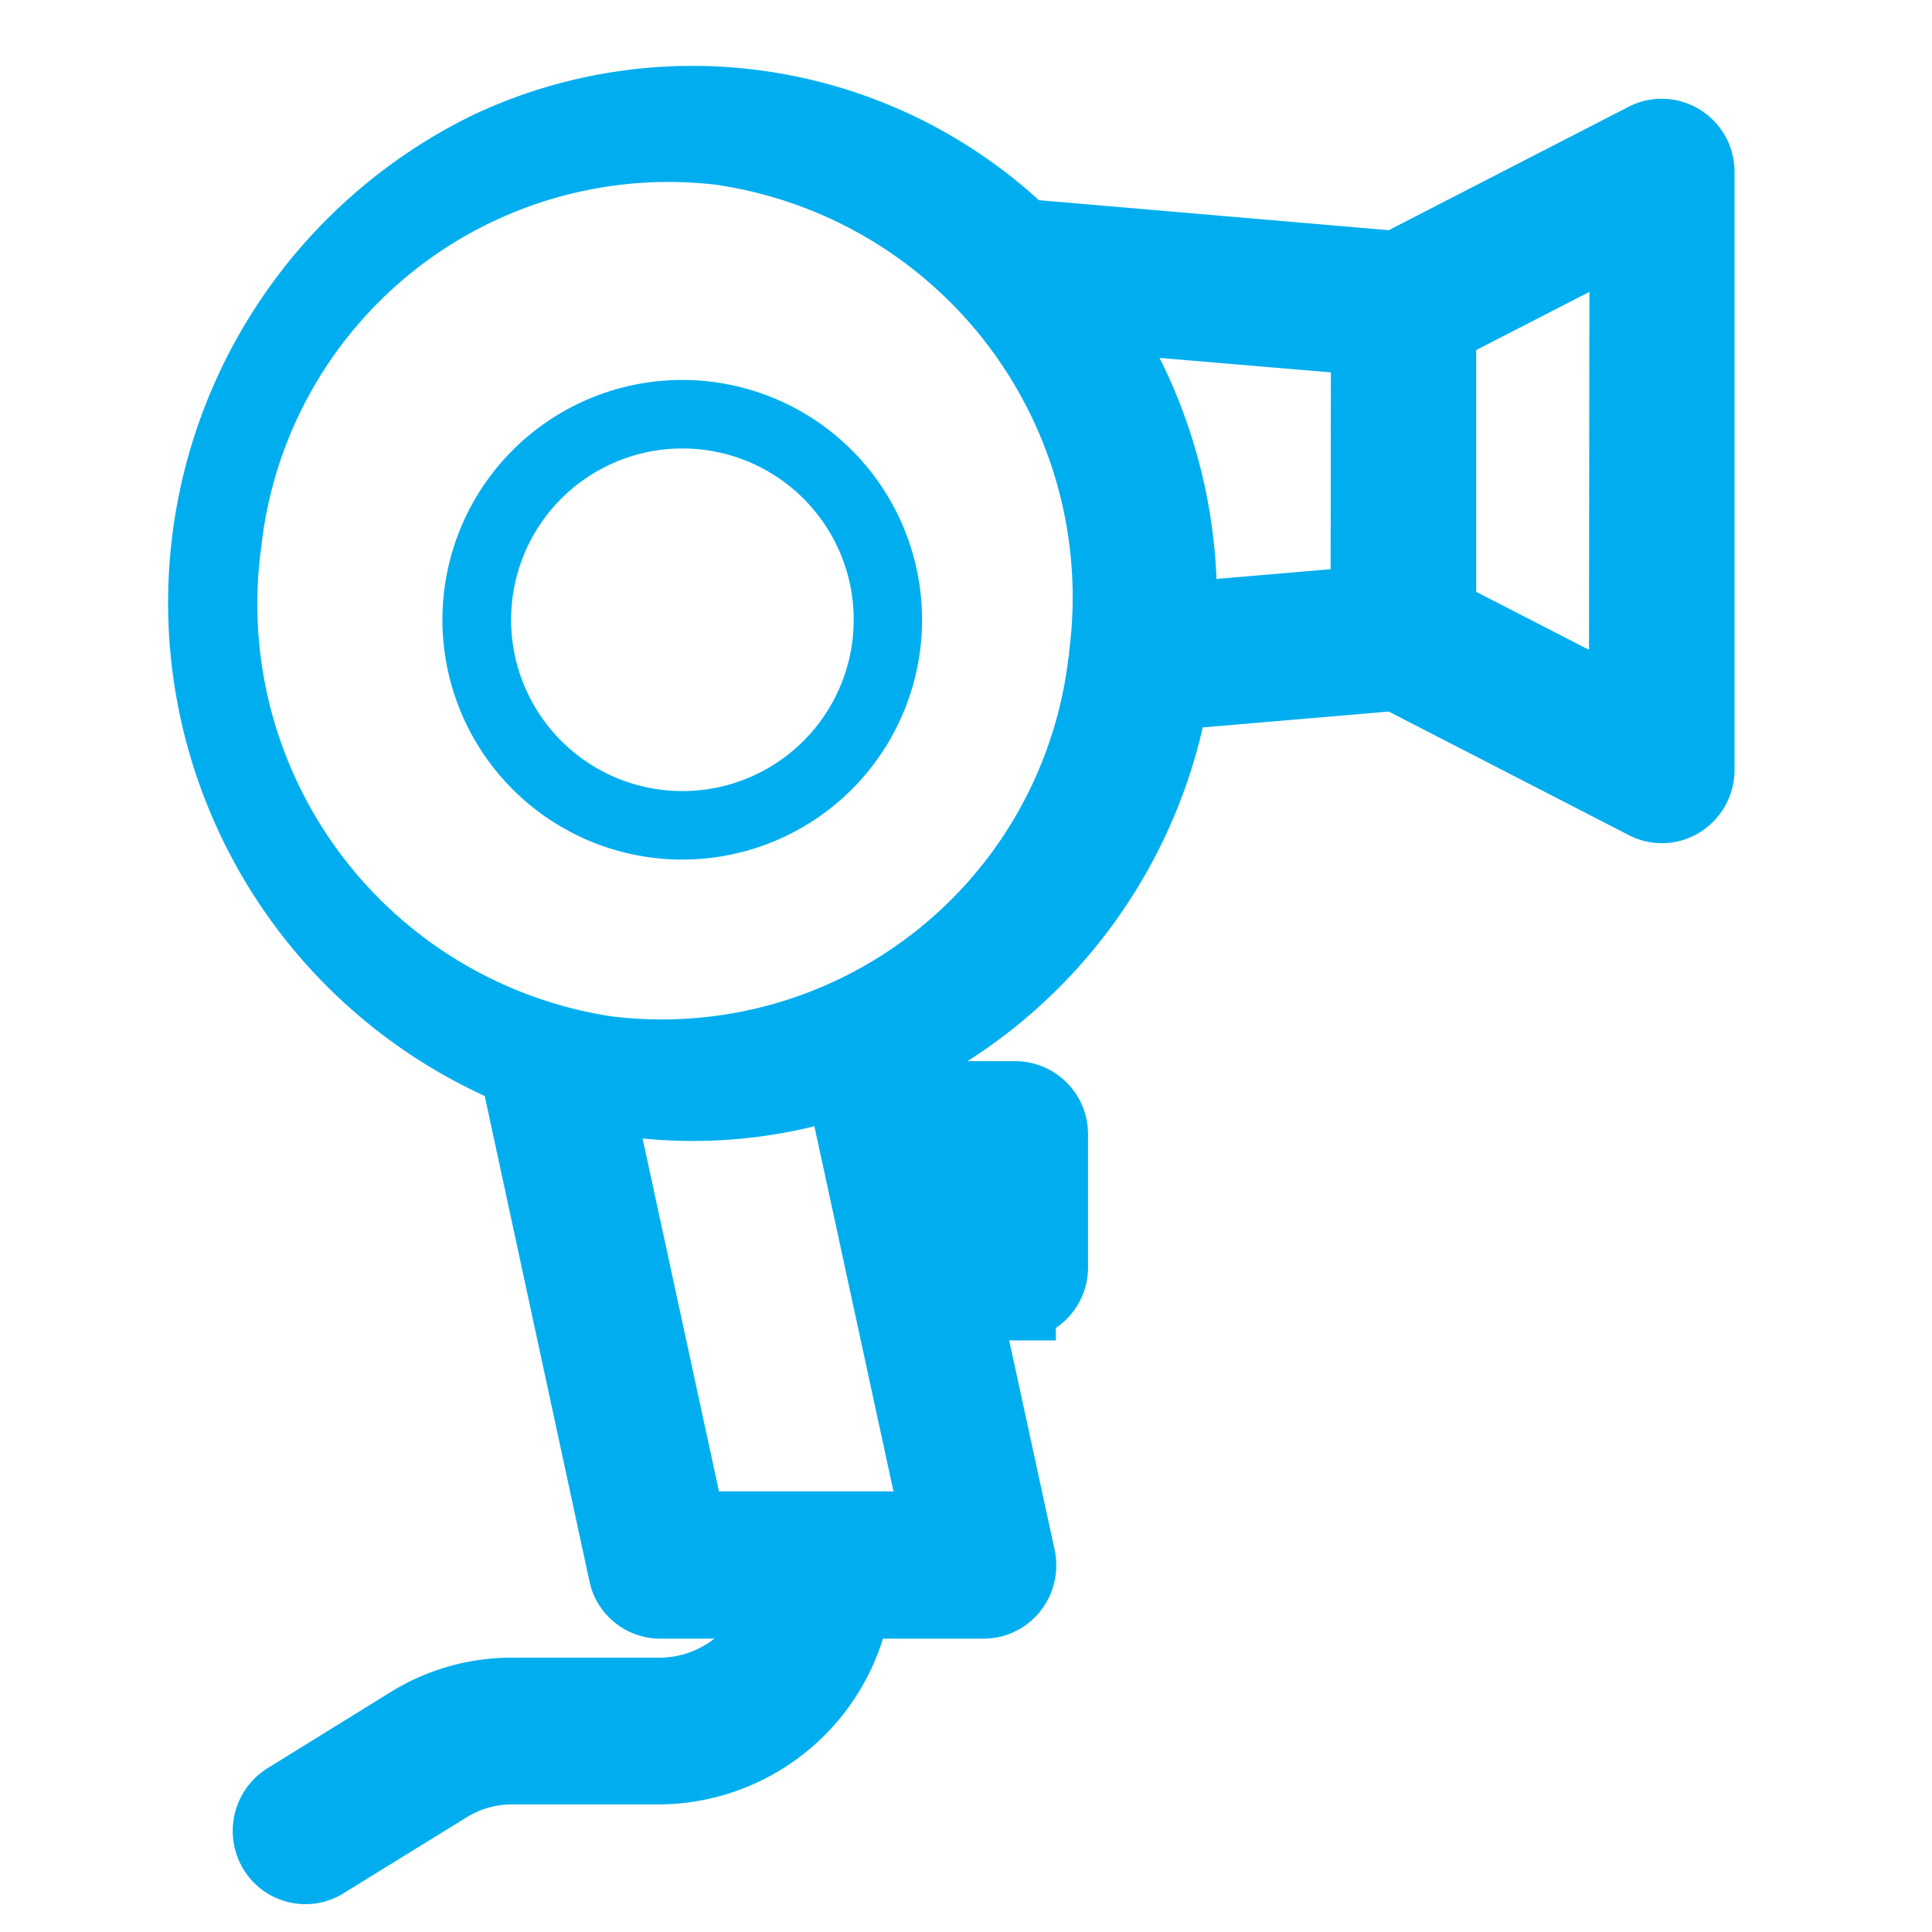   <svg xmlns="http://www.w3.org/2000/svg" width="24" height="24" viewBox="0 0 24 24">
      <g id="Group_25444" data-name="Group 25444" transform="translate(-3509 160)">
        <rect id="Rectangle_7547" data-name="Rectangle 7547" width="24" height="24" transform="translate(3509 -160)" fill="none" />
        <g id="dryer" transform="translate(3511.046 -186.694)">
          <g id="Group_12740" data-name="Group 12740" transform="translate(3.45 31.414)">
            <g id="Group_12739" data-name="Group 12739" transform="translate(0)">
              <path id="Path_13323" data-name="Path 13323" d="M66.97,91.93a2.979,2.979,0,1,0,2.979,2.979A2.979,2.979,0,0,0,66.97,91.93Zm0,5.107A2.128,2.128,0,1,1,69.1,94.909,2.128,2.128,0,0,1,66.97,97.037Z" transform="translate(-63.991 -91.93)" fill="#00aeef" />
            </g>
          </g>
          <g id="Group_12742" data-name="Group 12742" transform="translate(0.368 28.008)">
            <g id="Group_12741" data-name="Group 12741" transform="translate(0 0)">
              <path id="Path_13324" data-name="Path 13324" d="M18.05,28.393a.392.392,0,0,0-.18.043l-3.11,1.6-4.662-.4a5.889,5.889,0,0,0-6.578-1.1,6.239,6.239,0,0,0,.344,11.388L5.218,46.2a.4.4,0,0,0,.392.322H7.163a1.608,1.608,0,0,1-1.547,1.236H3.764a2.359,2.359,0,0,0-1.239.352L1,49.053a.418.418,0,0,0-.147.563.4.4,0,0,0,.548.151l.012-.008,1.529-.943a1.567,1.567,0,0,1,.825-.235H5.61a2.429,2.429,0,0,0,2.37-2.059H9.627a.4.4,0,0,0,.315-.155.42.42,0,0,0,.077-.35l-.695-3.2h.7a.407.407,0,0,0,.4-.412V40.76a.407.407,0,0,0-.4-.412H8.789l-.135-.632a6.191,6.191,0,0,0,3.278-4.48l2.829-.241,3.108,1.6a.392.392,0,0,0,.4-.02.415.415,0,0,0,.186-.359V28.8A.406.406,0,0,0,18.05,28.393ZM9.627,41.167v.824H9.145l-.178-.824Zm-.5,4.526H5.936L4.747,40.2A5.838,5.838,0,0,0,7.9,40.027Zm2.068-10.829a.446.446,0,0,0-.022.064,5.585,5.585,0,0,1-6.25,4.857A5.682,5.682,0,0,1,.158,33.393a5.589,5.589,0,0,1,6.2-4.929A5.678,5.678,0,0,1,11.188,34.8a.425.425,0,0,0,.006.062Zm3.242-.668-2.412.206v-.239a6.232,6.232,0,0,0-1.141-3.631l3.557.3Zm3.209,1.361-2.4-1.234V30.709l2.407-1.236Z" transform="translate(0.178 -27.98)" fill="#00aeef" stroke="#00aeef" strokeWidth="0.4" />
              <g id="Ellipse_422" data-name="Ellipse 422" transform="translate(-0.414 -0.313)" fill="none" stroke="#00aeef" strokeWidth="1.2">
                <circle cx="6.5" cy="6.5" r="6.5" stroke="none" />
                <circle cx="6.5" cy="6.5" r="5.9" fill="none" />
              </g>
            </g>
          </g>
        </g>
      </g>
    </svg>